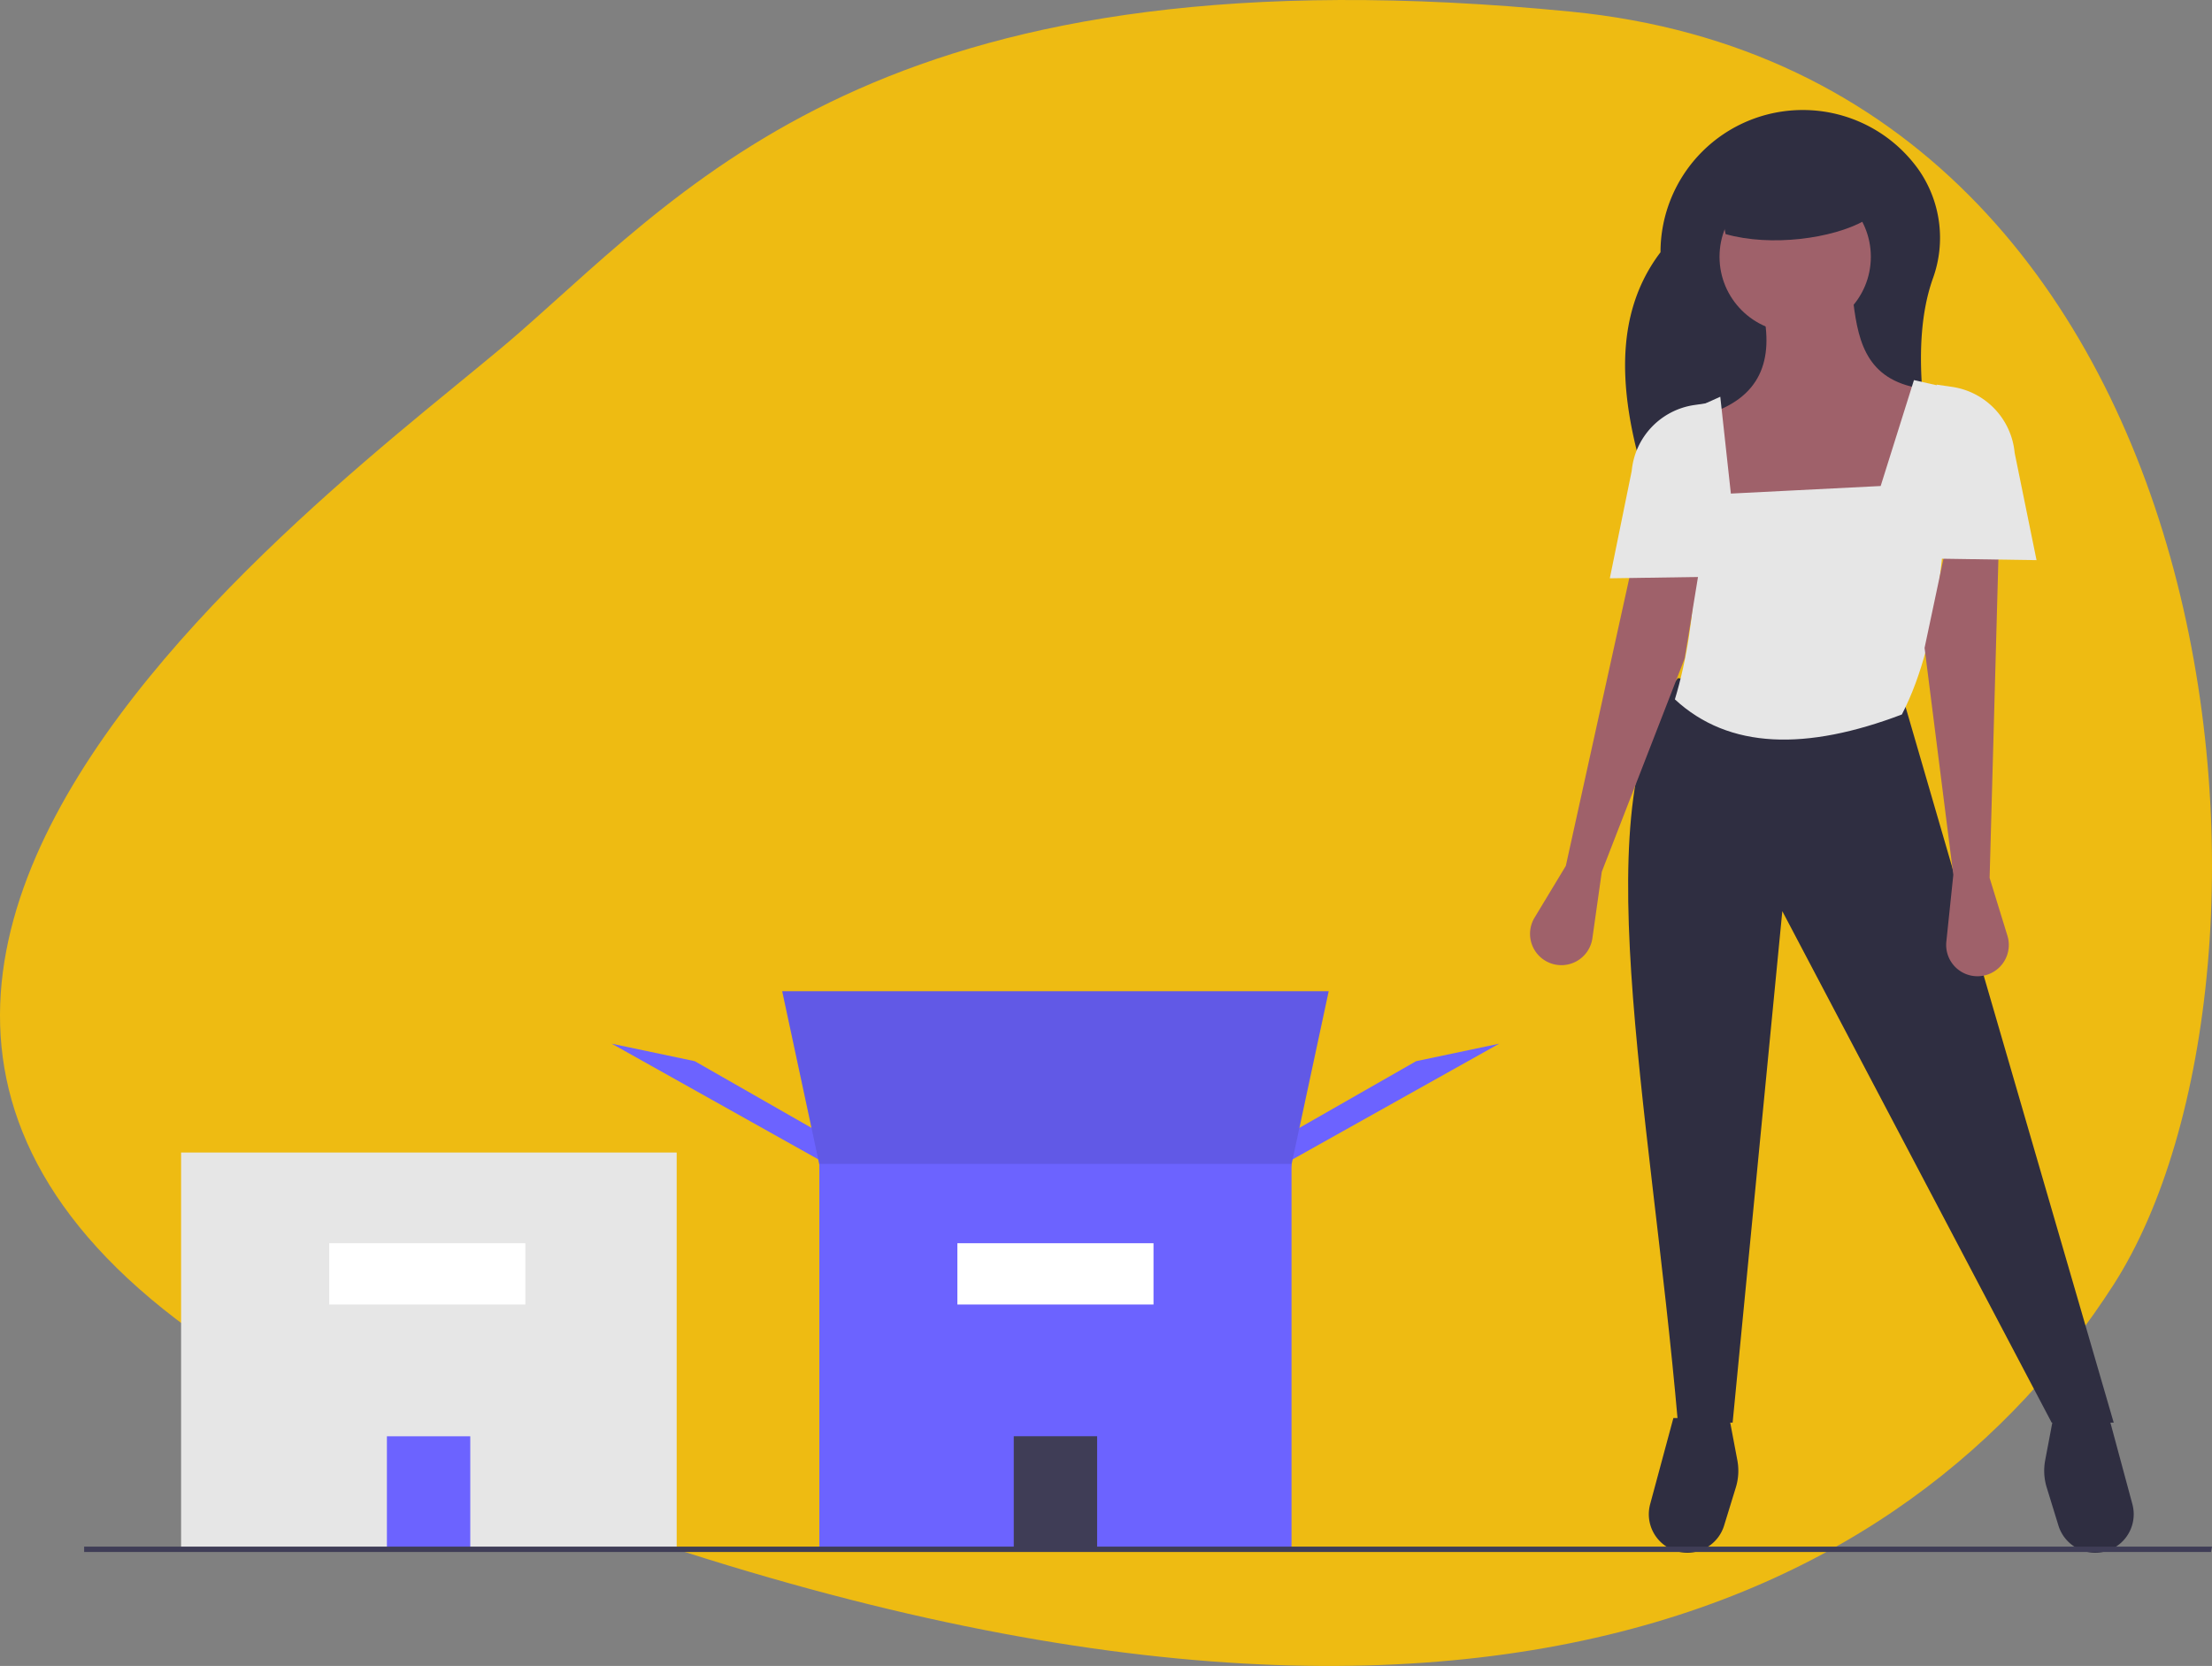 <svg xmlns="http://www.w3.org/2000/svg" width="459.73" height="346.262" viewBox="0 0 459.73 346.262">
  <rect x="0" y="0" width="459.73" height="346.262" fill="#808080" stroke="none"/>
  <g id="Group_24" data-name="Group 24" transform="translate(-128.362 -1381.454)">
    <path id="Path_18" data-name="Path 18" d="M234.924,1424.45c-36.816,32.214-216.3,156.469-11.505,237.005s301.434,25.311,342.852-39.117,27.612-250.812-112.75-264.618S271.74,1392.236,234.924,1424.45Z" transform="translate(1.348 26.155)" fill="#ffc400" opacity="0.86"/>
    <g id="Group_1" data-name="Group 1" transform="translate(145.847 1404.319)">
      <path id="Path_1" data-name="Path 1" d="M861.058,242.233H801.934c-8-21.662-11.478-41.8,0-56.922A29.562,29.562,0,0,1,831.5,155.75h0a29.525,29.525,0,0,1,24.1,12.435,24.745,24.745,0,0,1,2.929,22.615C853.748,204.338,856.663,222.811,861.058,242.233Z" transform="translate(-474.308 -155.75)" fill="#2f2e41"/>
      <path id="Path_2" data-name="Path 2" d="M976.13,717.308h0a8,8,0,0,1-7.647-5.648l-2.436-7.916a11.785,11.785,0,0,1-.316-5.656l1.659-8.769h11.636l4.828,17.905a8,8,0,0,1-7.725,10.084Z" transform="translate(-558.155 -417.447)" fill="#2f2e41"/>
      <path id="Path_3" data-name="Path 3" d="M812.251,717.308h0a8,8,0,0,0,7.647-5.648l2.436-7.916a11.785,11.785,0,0,0,.316-5.657l-1.659-8.769H809.355l-4.828,17.905a8,8,0,0,0,7.725,10.084Z" transform="translate(-479.055 -417.447)" fill="#2f2e41"/>
      <path id="Path_4" data-name="Path 4" d="M896.733,542.236H883.839l-55.979-106.3-10.327,106.3H806.161c-5.834-66.937-20.029-130.7,0-154.727l46.858,4.4Z" transform="translate(-474.918 -269.42)" fill="#2f2e41"/>
      <circle id="Ellipse_1" data-name="Ellipse 1" cx="15.724" cy="15.724" r="15.724" transform="translate(339.892 14.781)" fill="#9f616a"/>
      <path id="Path_5" data-name="Path 5" d="M868.112,285.389H833.2l-5.975-27.675c11.593-3.425,14.356-11.39,11.95-22.014l18.869-1.258c1.069,8.558,3.026,16.537,15.1,17.926Z" transform="translate(-490.325 -194.346)" fill="#9f616a"/>
      <path id="Path_6" data-name="Path 6" d="M862.058,335.421c-19.805,7.52-35.917,7.285-47.173-3.145,5.079-16.75,5.383-37.376,3.145-60.067l6.29-2.83,2.2,20.127,31.134-1.572,6.919-22.014,6.919,1.572C872.023,294.787,870.388,319.341,862.058,335.421Z" transform="translate(-484.271 -209.784)" fill="#e6e6e6"/>
      <path id="Path_7" data-name="Path 7" d="M930.245,402.987l3.7,12.018a6.509,6.509,0,0,1-6.222,8.424h0a6.51,6.51,0,0,1-6.474-7.186l1.451-13.885-5.975-47.173,4.4-20.756h11.007Z" transform="translate(-534.218 -243.386)" fill="#9f616a"/>
      <path id="Path_8" data-name="Path 8" d="M763.242,399.606l-6.5,10.764a6.51,6.51,0,0,0,4,9.68h0a6.51,6.51,0,0,0,8.022-5.4l1.955-13.823L787.94,356.5l3.473-21.225-13.4-2.645Z" transform="translate(-455.295 -242.505)" fill="#9f616a"/>
      <path id="Path_9" data-name="Path 9" d="M942.417,304.252l-20.756-.315V267.772l3.2.466a15.278,15.278,0,0,1,13.008,13.71Z" transform="translate(-536.64 -210.693)" fill="#e6e6e6"/>
      <path id="Path_10" data-name="Path 10" d="M788.345,311.658l20.756-.314V275.178l-3.2.466a15.278,15.278,0,0,0-13.008,13.71Z" transform="translate(-471.254 -214.325)" fill="#e6e6e6"/>
      <path id="Path_11" data-name="Path 11" d="M861.466,187.789c-6.68,3.779-19.516,5.508-28.933,2.83l-3.145-16.353h31.134Z" transform="translate(-491.384 -164.831)" fill="#2f2e41"/>
      <rect id="Rectangle_144" data-name="Rectangle 144" width="103" height="83" transform="translate(20.153 216.681)" fill="#e6e6e6"/>
      <rect id="Rectangle_145" data-name="Rectangle 145" width="17.324" height="23.439" transform="translate(62.928 275.659)" fill="#6c63ff"/>
      <path id="Path_12" data-name="Path 12" d="M427.233,715.392l-1.77-1.48.131.924S426.219,715.033,427.233,715.392Z" transform="translate(-293.273 -429.509)" fill="none"/>
      <path id="Path_13" data-name="Path 13" d="M488.026,406.295l2.726-7.269,25.442-14.538,17.264-3.635Z" transform="translate(-239.359 -186.795)" fill="#6c63ff"/>
      <path id="Path_14" data-name="Path 14" d="M260.621,406.295l-2.726-7.269-25.442-14.538-17.264-3.635Z" transform="translate(-105.543 -186.795)" fill="#6c63ff"/>
      <path id="Path_15" data-name="Path 15" d="M390.137,397.616H292.914l-8.178-38.162H398.315Z" transform="translate(-139.653 -176.299)" fill="#6c63ff"/>
      <path id="Path_16" data-name="Path 16" d="M390.137,397.616H292.914l-8.178-38.162H398.315Z" transform="translate(-139.653 -176.299)" opacity="0.1"/>
      <rect id="Rectangle_146" data-name="Rectangle 146" width="98.132" height="80.562" transform="translate(152.806 219.045)" fill="#6c63ff"/>
      <rect id="Rectangle_147" data-name="Rectangle 147" width="17.324" height="23.439" transform="translate(193.21 275.647)" fill="#3f3d56"/>
      <path id="Path_17" data-name="Path 17" d="M442.044,587.12H0v-1.112H442.246Z" transform="translate(0 -287.416)" fill="#3f3d56"/>
      <rect id="Rectangle_148" data-name="Rectangle 148" width="40.763" height="12.738" transform="translate(181.491 235.533)" fill="#fff"/>
      <rect id="Rectangle_149" data-name="Rectangle 149" width="40.763" height="12.738" transform="translate(50.938 235.533)" fill="#fff"/>
    </g>
  </g>
</svg>
